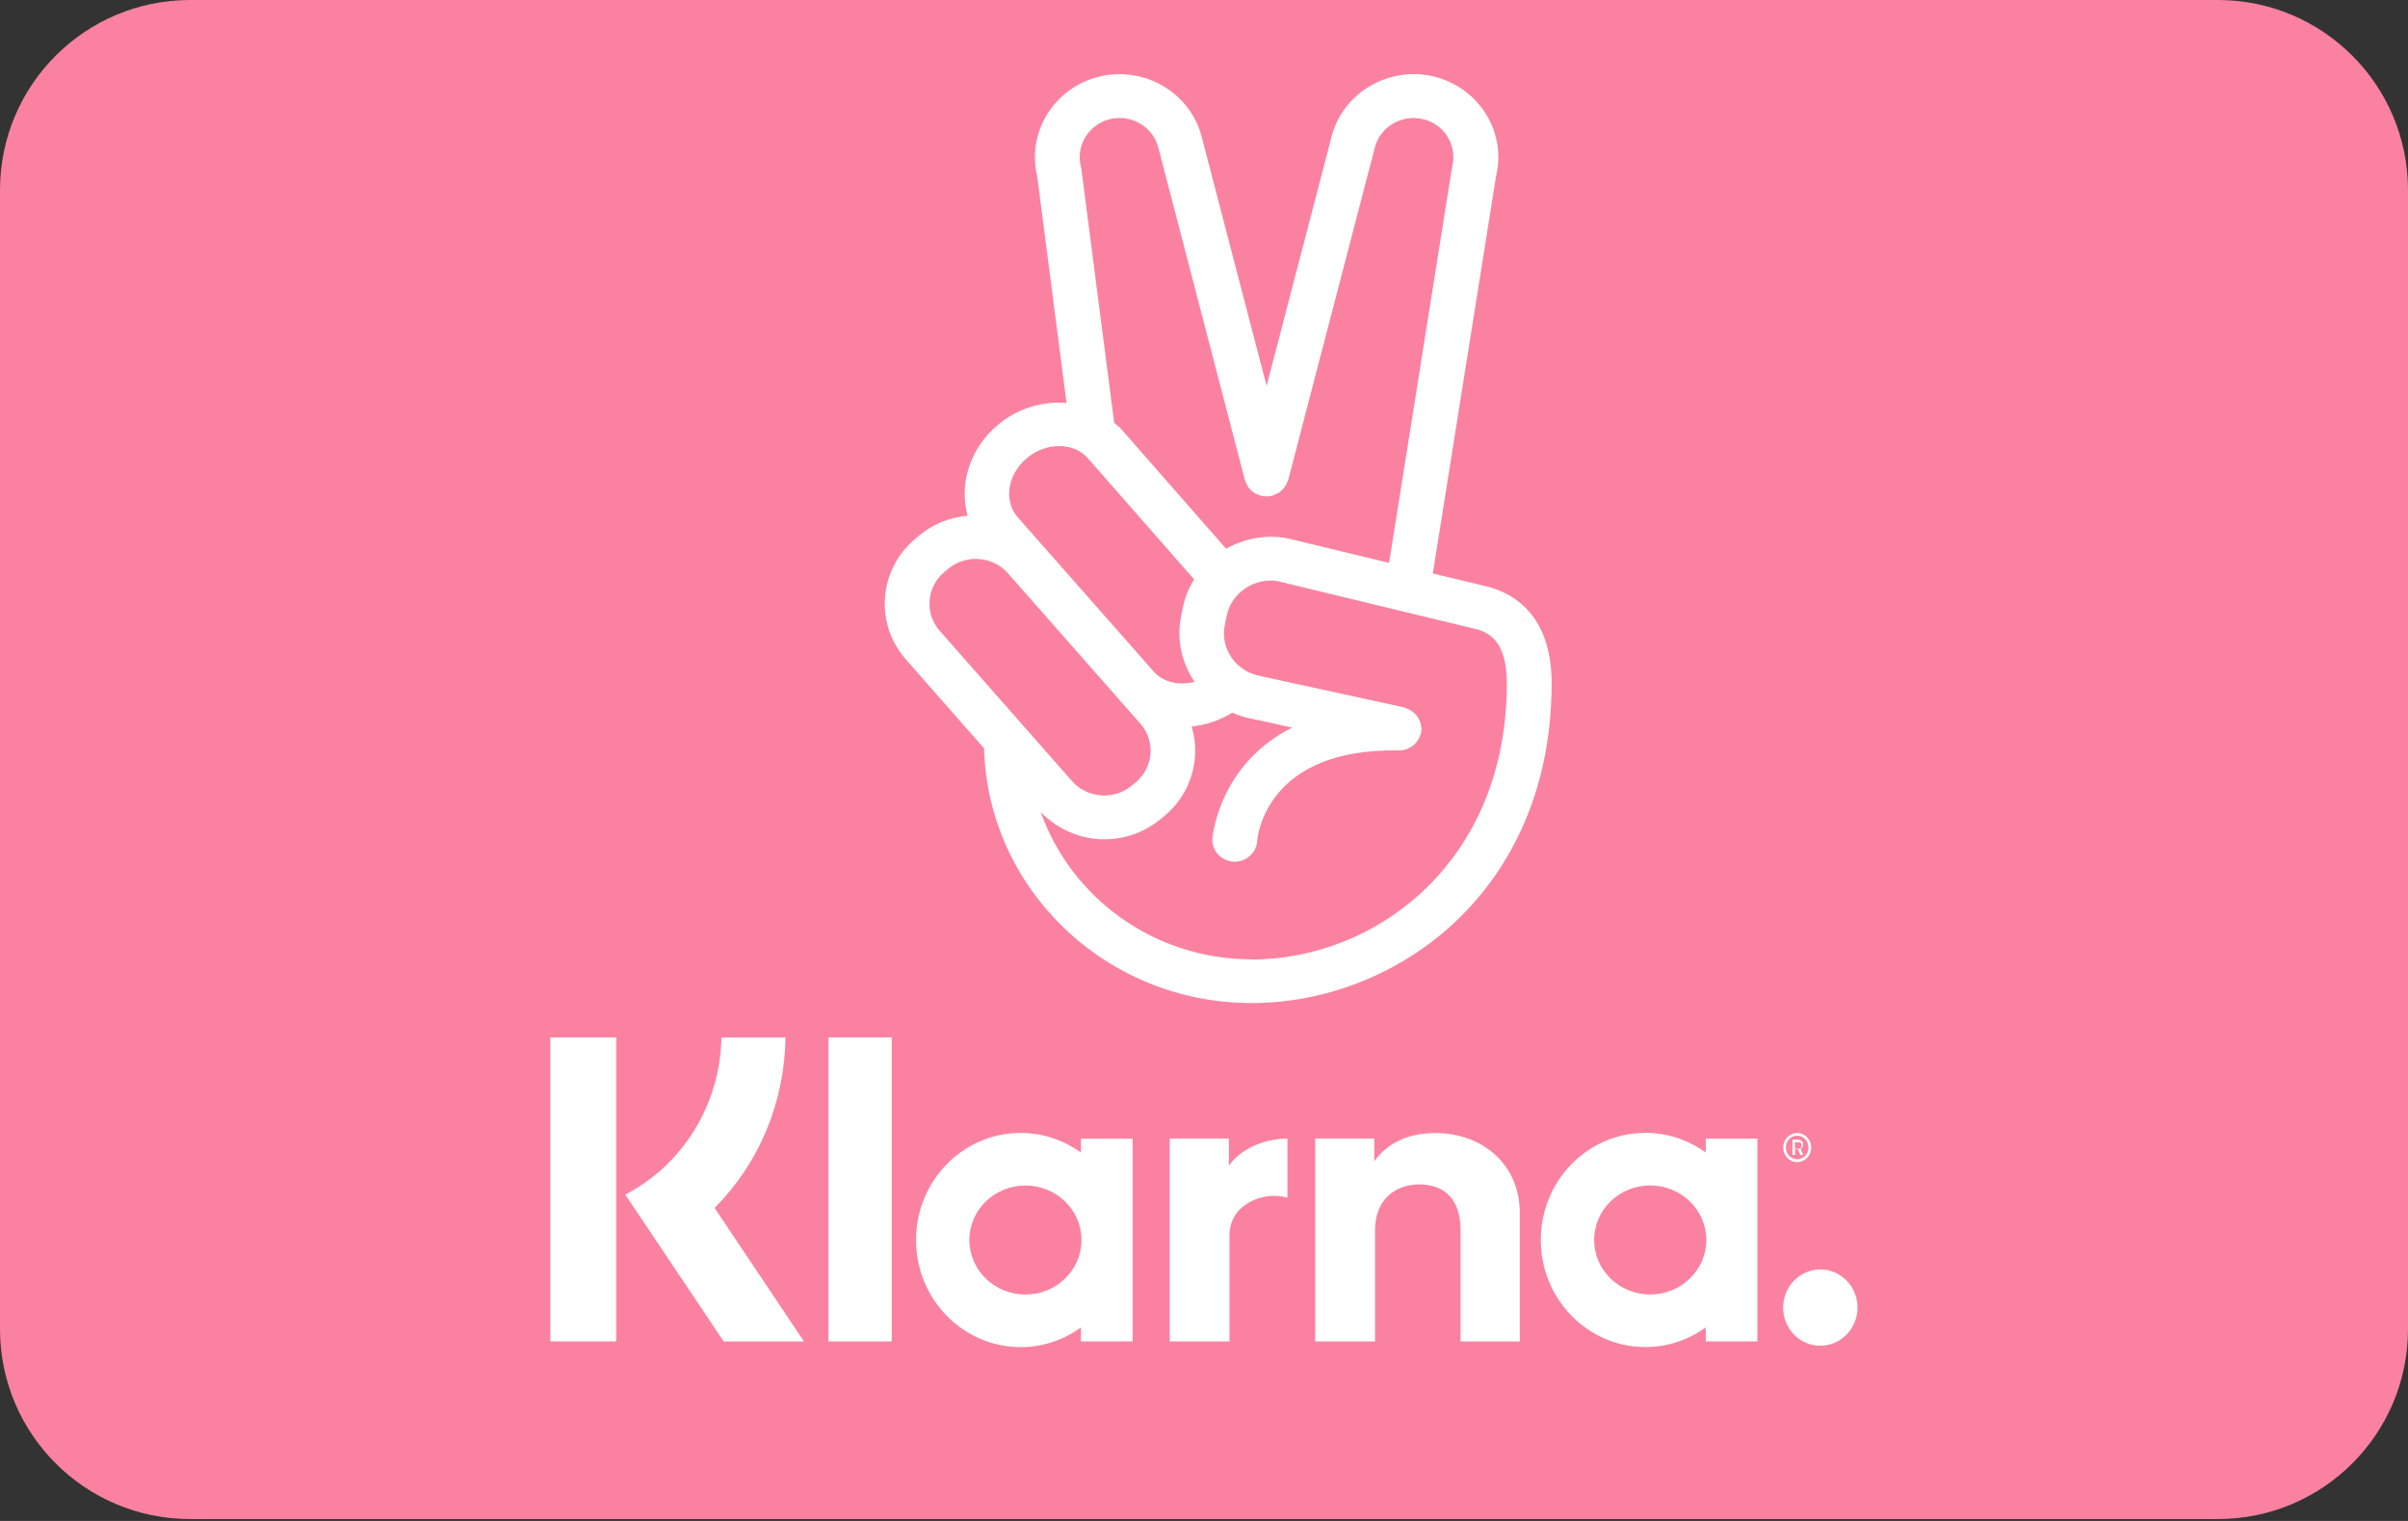 <svg width="38" height="24" viewBox="0 0 38 24" xmlns="http://www.w3.org/2000/svg"><rect x="0" y="0" width="38" height="24" fill="#333333" stroke="none"/><title>icon-pay-now</title><g fill="none" fill-rule="evenodd"><path d="M3 0h32c1.657 0 3 1.343 3 3v17.97c0 1.658-1.343 3-3 3H3c-1.657 0-3-1.342-3-3V3c0-1.657 1.343-3 3-3z" fill="#FA82A0"/><path d="M19.75 15.138c-1.54 0-2.85-.974-3.326-2.324.27.28.634.43 1.003.43.318 0 .638-.108.898-.327l.06-.05c.423-.357.568-.91.42-1.403.22-.023.44-.094.64-.218.093.04.19.073.294.092l.653.143c-1.167.585-1.258 1.738-1.26 1.753-.01.19.138.35.332.363h.022c.184 0 .34-.14.352-.322.004-.06.13-1.474 2.236-1.433h.006c.044 0 .086-.008.126-.024.01-.003.018-.01.028-.014.028-.014.055-.03.08-.05l.03-.034c.017-.02.032-.04.045-.063.01-.016.015-.032.02-.048.006-.013.013-.023.017-.036.002-.01 0-.022 0-.034.002-.012.008-.022.008-.035 0-.01-.006-.02-.006-.032-.003-.024-.007-.046-.014-.068-.007-.02-.014-.04-.024-.06-.01-.02-.023-.038-.037-.055-.014-.018-.028-.033-.046-.047-.018-.015-.035-.027-.055-.038-.02-.01-.04-.02-.065-.028-.01-.003-.02-.01-.032-.014l-2.274-.496c-.38-.072-.627-.433-.553-.803l.03-.147c.037-.178.142-.333.298-.435.156-.103.343-.14.508-.11l3.07.742c.253.05.545.192.545.87 0 2.83-2.076 4.358-4.03 4.358zm-4.85-6.11l.06-.05c.28-.236.706-.205.948.07l2.087 2.37c.242.273.21.69-.07.925l-.06.05c-.28.237-.707.206-.948-.068l-2.087-2.37c-.242-.274-.21-.69.07-.926zm1.303-1.798c.305-.256.737-.256.963 0l1.678 1.912c-.082.135-.145.28-.176.438l-.03.146c-.074.372.013.74.213 1.032-.24.065-.492.012-.647-.164L16.06 8.162c-.225-.257-.162-.675.143-.932zm.863-4.56l-.008-.04c-.085-.33.12-.666.456-.75.336-.082.68.118.765.448l1.366 5.246c.006.022.018.04.027.06.006.013.01.026.017.038.023.035.05.067.084.09.003.004.006.004.01.006.03.023.067.04.106.05l.01.006c.01.002.02 0 .03 0 .02.005.038.01.058.01.012 0 .025-.003.037-.004.01 0 .02-.002.028-.003.008-.002.015 0 .022-.003.016-.004.027-.014.042-.02.023-.01.046-.017.067-.03.02-.014.034-.03.05-.044.015-.016.03-.03.044-.05.014-.02.023-.04.032-.064.006-.014.016-.026.02-.042l1.367-5.246c.085-.33.428-.53.765-.447.162.04.3.14.386.283.086.142.11.307.07.466l-.006.03-.99 6.222-1.604-.387c-.335-.064-.673-.002-.968.164l-1.648-1.88c-.036-.04-.078-.072-.118-.107l-.518-4.003zm6.322 6.566l-.777-.187.998-6.27c.08-.33.026-.676-.154-.97-.184-.3-.474-.513-.82-.6-.715-.175-1.442.25-1.622.948L19.988 6.09l-1.024-3.93c-.18-.7-.908-1.125-1.622-.95-.707.176-1.14.875-.975 1.566l.464 3.582c-.373-.03-.77.08-1.088.35-.444.373-.61.94-.473 1.43-.276.024-.545.127-.77.317l-.06.05c-.576.486-.64 1.338-.145 1.9l1.234 1.403c.06 2.226 1.927 4.02 4.22 4.02 2.296 0 4.737-1.77 4.737-5.047 0-1.16-.7-1.467-1.1-1.544zM13.074 21.168h.998V16.37h-.998v4.798zm6.318-2.773v-.43h-.933v3.203h.943V19.49c0-.487.536-.7.905-.593h.01v-.93c-.386 0-.74.17-.926.428zm-3.21 2.032c-.488 0-.885-.385-.885-.86s.397-.86.885-.86c.49 0 .885.385.885.86s-.396.86-.885.86zm.876-2.24c-.27-.195-.597-.31-.952-.31-.91 0-1.65.757-1.65 1.69 0 .933.74 1.69 1.65 1.69.355 0 .683-.115.952-.31v.22h.815v-3.2h-.815v.22zm5.594-.308c-.374 0-.728.118-.965.446v-.36h-.932v3.202h.944v-1.752c0-.487.318-.725.7-.725.413 0 .65.253.65.72v1.758h.934v-2.036c0-.746-.578-1.253-1.332-1.253zm6.075 2.152c-.325 0-.588.27-.588.602 0 .333.262.602.587.602.324 0 .587-.27.587-.602 0-.332-.263-.602-.587-.602zm-2.685.395c-.49 0-.885-.385-.885-.86s.396-.86.885-.86c.488 0 .885.385.885.86s-.397.86-.885.86zm.876-2.24c-.27-.195-.598-.31-.953-.31-.91 0-1.65.757-1.65 1.69 0 .933.74 1.69 1.65 1.69.355 0 .684-.115.953-.31v.22h.815v-3.2h-.815v.22zm1.407-.163h.055c.035 0 .05.02.05.05 0 .03-.01.054-.05.054h-.055v-.104zm0 .113h.046l.04.09h.045l-.042-.097c.027-.013.04-.037.04-.07 0-.045-.033-.076-.082-.076h-.086v.242h.042v-.09zm-19.64 3.03h1.04v-4.796h-1.04v4.798zm3.71-4.795h-1.01c-.02 1.083-.63 2.018-1.517 2.48l1.552 2.316h1.267l-1.41-2.106c.703-.708 1.104-1.662 1.118-2.69zm15.965 1.55c.1 0 .18.085.18.187s-.08.185-.18.185c-.098 0-.178-.083-.178-.186s.08-.187.178-.187zm0 .417c.123 0 .222-.104.222-.23 0-.128-.1-.23-.222-.23s-.22.102-.22.23c0 .126.098.23.22.23z" fill="#FFF"/></g></svg>